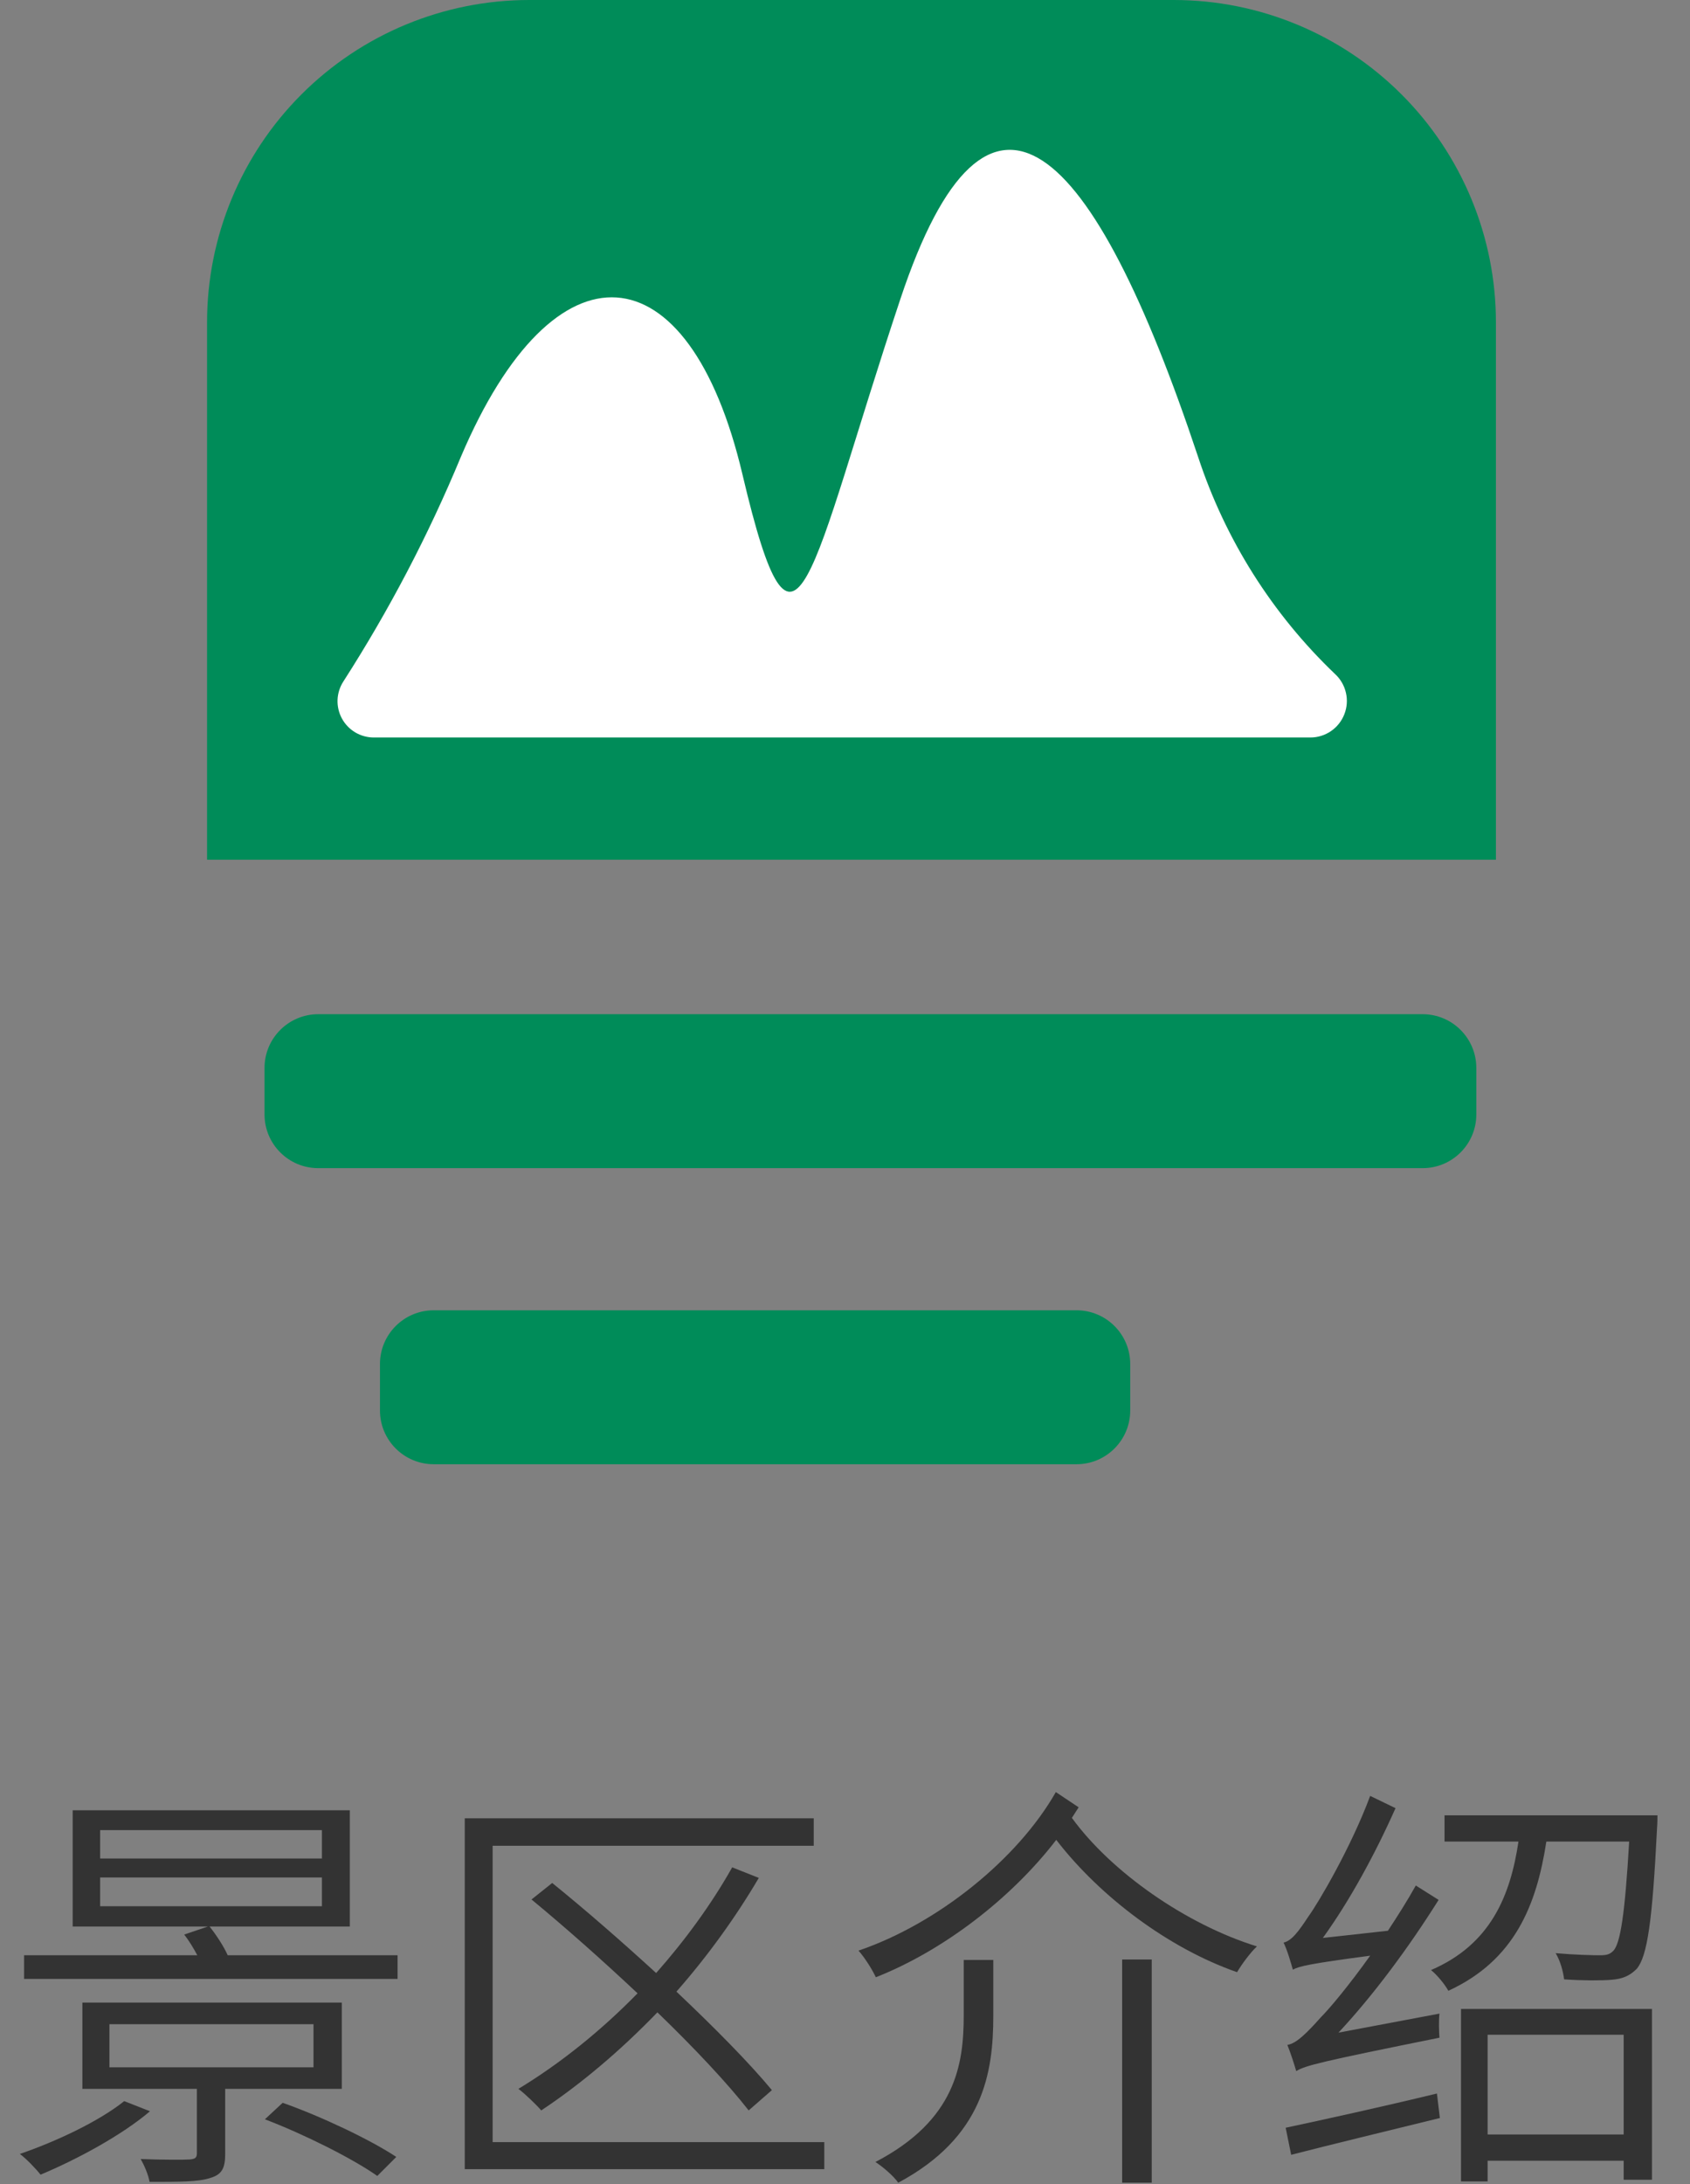 <svg width="48" height="62" viewBox="0 0 48 62" fill="none" xmlns="http://www.w3.org/2000/svg">
<rect x="0" y="0" width="48" height="62" fill="#808080" stroke="none"/>
<path d="M15.033 0H33.336C35.764 0 38.091 0.964 39.808 2.681C41.524 4.397 42.488 6.725 42.488 9.152V24.405H5.881V9.152C5.881 6.725 6.845 4.397 8.561 2.681C10.278 0.964 12.605 0 15.033 0Z" fill="#008C59"/>
<path d="M40.406 28.79H9.038C8.196 28.79 7.513 29.473 7.513 30.316V31.635C7.513 32.477 8.196 33.16 9.038 33.16H40.406C41.249 33.16 41.931 32.477 41.931 31.635V30.316C41.931 29.473 41.249 28.79 40.406 28.79Z" fill="#008C59"/>
<path d="M30.576 37.195H12.318C11.475 37.195 10.792 37.878 10.792 38.72V40.039C10.792 40.882 11.475 41.565 12.318 41.565H30.576C31.418 41.565 32.101 40.882 32.101 40.039V38.72C32.101 37.878 31.418 37.195 30.576 37.195Z" fill="#008C59"/>
<path d="M10.624 20.935C10.438 20.936 10.255 20.887 10.094 20.793C9.933 20.698 9.802 20.562 9.712 20.398C9.623 20.235 9.58 20.05 9.587 19.864C9.595 19.678 9.653 19.497 9.755 19.341C11.052 17.321 12.168 15.19 13.088 12.973C15.749 6.704 19.563 7.001 21.088 13.469C22.613 19.936 22.972 16.283 25.573 8.488C28.059 1.022 31.041 3.996 34.03 12.973C34.8 15.316 36.136 17.432 37.92 19.135C38.073 19.276 38.181 19.461 38.227 19.664C38.275 19.867 38.259 20.08 38.183 20.274C38.108 20.469 37.975 20.636 37.803 20.754C37.631 20.872 37.427 20.935 37.218 20.935H10.624Z" fill="white"/>
<path d="M2.844 53.296V54.112H9.144V53.296H2.844ZM2.844 51.952V52.756H9.144V51.952H2.844ZM3.108 57.46V58.684H8.904V57.46H3.108ZM7.524 60.16L8.028 59.692C9.12 60.076 10.512 60.736 11.256 61.228L10.716 61.768C10.02 61.276 8.628 60.58 7.524 60.16ZM3.528 59.644L4.26 59.932C3.456 60.616 2.184 61.3 1.152 61.732C1.02 61.564 0.744 61.276 0.564 61.144C1.608 60.784 2.808 60.22 3.528 59.644ZM5.232 54.916L5.904 54.688H2.064V51.388H9.936V54.688H5.952C6.144 54.928 6.348 55.24 6.468 55.504H11.292V56.176H0.684V55.504H5.604C5.496 55.3 5.364 55.084 5.232 54.916ZM2.34 56.848H9.708V59.296H6.396V61.144C6.396 61.552 6.3 61.732 5.964 61.828C5.64 61.936 5.1 61.936 4.248 61.936C4.212 61.732 4.104 61.48 3.996 61.288C4.644 61.312 5.22 61.312 5.388 61.3C5.544 61.288 5.592 61.252 5.592 61.12V59.296H2.34V56.848Z" fill="#333333"/>
<path d="M23.112 51.616V52.396H13.992V60.808H23.412V61.576H13.2V51.616H23.112ZM15.096 53.92L15.684 53.452C16.62 54.208 17.652 55.108 18.636 56.008C19.464 55.072 20.208 54.052 20.796 53.008L21.552 53.308C20.88 54.448 20.088 55.54 19.212 56.536C20.292 57.556 21.276 58.552 21.924 59.332L21.264 59.908C20.664 59.14 19.728 58.144 18.672 57.124C17.628 58.204 16.512 59.152 15.372 59.908C15.24 59.752 14.916 59.44 14.724 59.296C15.912 58.576 17.064 57.652 18.108 56.584C17.112 55.648 16.056 54.712 15.096 53.92Z" fill="#333333"/>
<path d="M31.872 55.624H32.712V61.96H31.872V55.624ZM27.372 55.636H28.212V57.22C28.212 58.828 27.936 60.664 25.512 61.96C25.38 61.768 25.068 61.504 24.864 61.372C27.144 60.184 27.372 58.6 27.372 57.208V55.636ZM29.988 50.872L30.636 51.304L30.444 51.604C31.56 53.14 33.684 54.628 35.7 55.252C35.52 55.42 35.268 55.756 35.136 55.984C33.204 55.312 31.248 53.848 30 52.228C28.728 53.884 26.796 55.372 24.876 56.128C24.768 55.9 24.564 55.576 24.384 55.372C26.64 54.604 28.908 52.768 29.988 50.872Z" fill="#333333"/>
<path d="M36.516 60.4C37.584 60.172 39.228 59.812 40.812 59.428L40.896 60.124C39.384 60.496 37.836 60.868 36.672 61.168L36.516 60.4ZM36.72 55.912C36.672 55.744 36.564 55.36 36.456 55.144C36.684 55.096 36.888 54.82 37.164 54.4C37.452 54.004 38.376 52.432 38.916 50.98L39.636 51.328C39.06 52.624 38.328 53.968 37.572 55.012L39.42 54.808C39.696 54.388 39.972 53.956 40.212 53.524L40.86 53.932C40.008 55.288 39.012 56.632 38.016 57.7L40.884 57.16C40.86 57.376 40.872 57.676 40.884 57.844C37.488 58.528 37.068 58.636 36.816 58.792C36.768 58.624 36.648 58.252 36.564 58.048C36.816 58.012 37.116 57.712 37.512 57.268C37.764 57.016 38.316 56.356 38.916 55.516C37.188 55.744 36.9 55.816 36.72 55.912ZM41.496 57.028H46.92V61.876H46.116V61.336H42.252V61.924H41.496V57.028ZM42.252 60.592H46.116V57.76H42.252V60.592ZM41.028 51.532H47.076C47.076 51.532 47.076 51.76 47.064 51.892C46.932 54.544 46.788 55.528 46.488 55.888C46.284 56.092 46.08 56.176 45.768 56.2C45.48 56.224 44.952 56.224 44.424 56.188C44.4 55.972 44.316 55.66 44.184 55.444C44.724 55.492 45.24 55.504 45.432 55.504C45.636 55.504 45.72 55.48 45.828 55.372C46.02 55.156 46.152 54.352 46.272 52.276H43.92C43.644 54.076 43.02 55.648 41.136 56.512C41.04 56.332 40.812 56.056 40.644 55.924C42.348 55.192 42.9 53.8 43.128 52.276H41.028V51.532Z" fill="#333333"/>
</svg>
